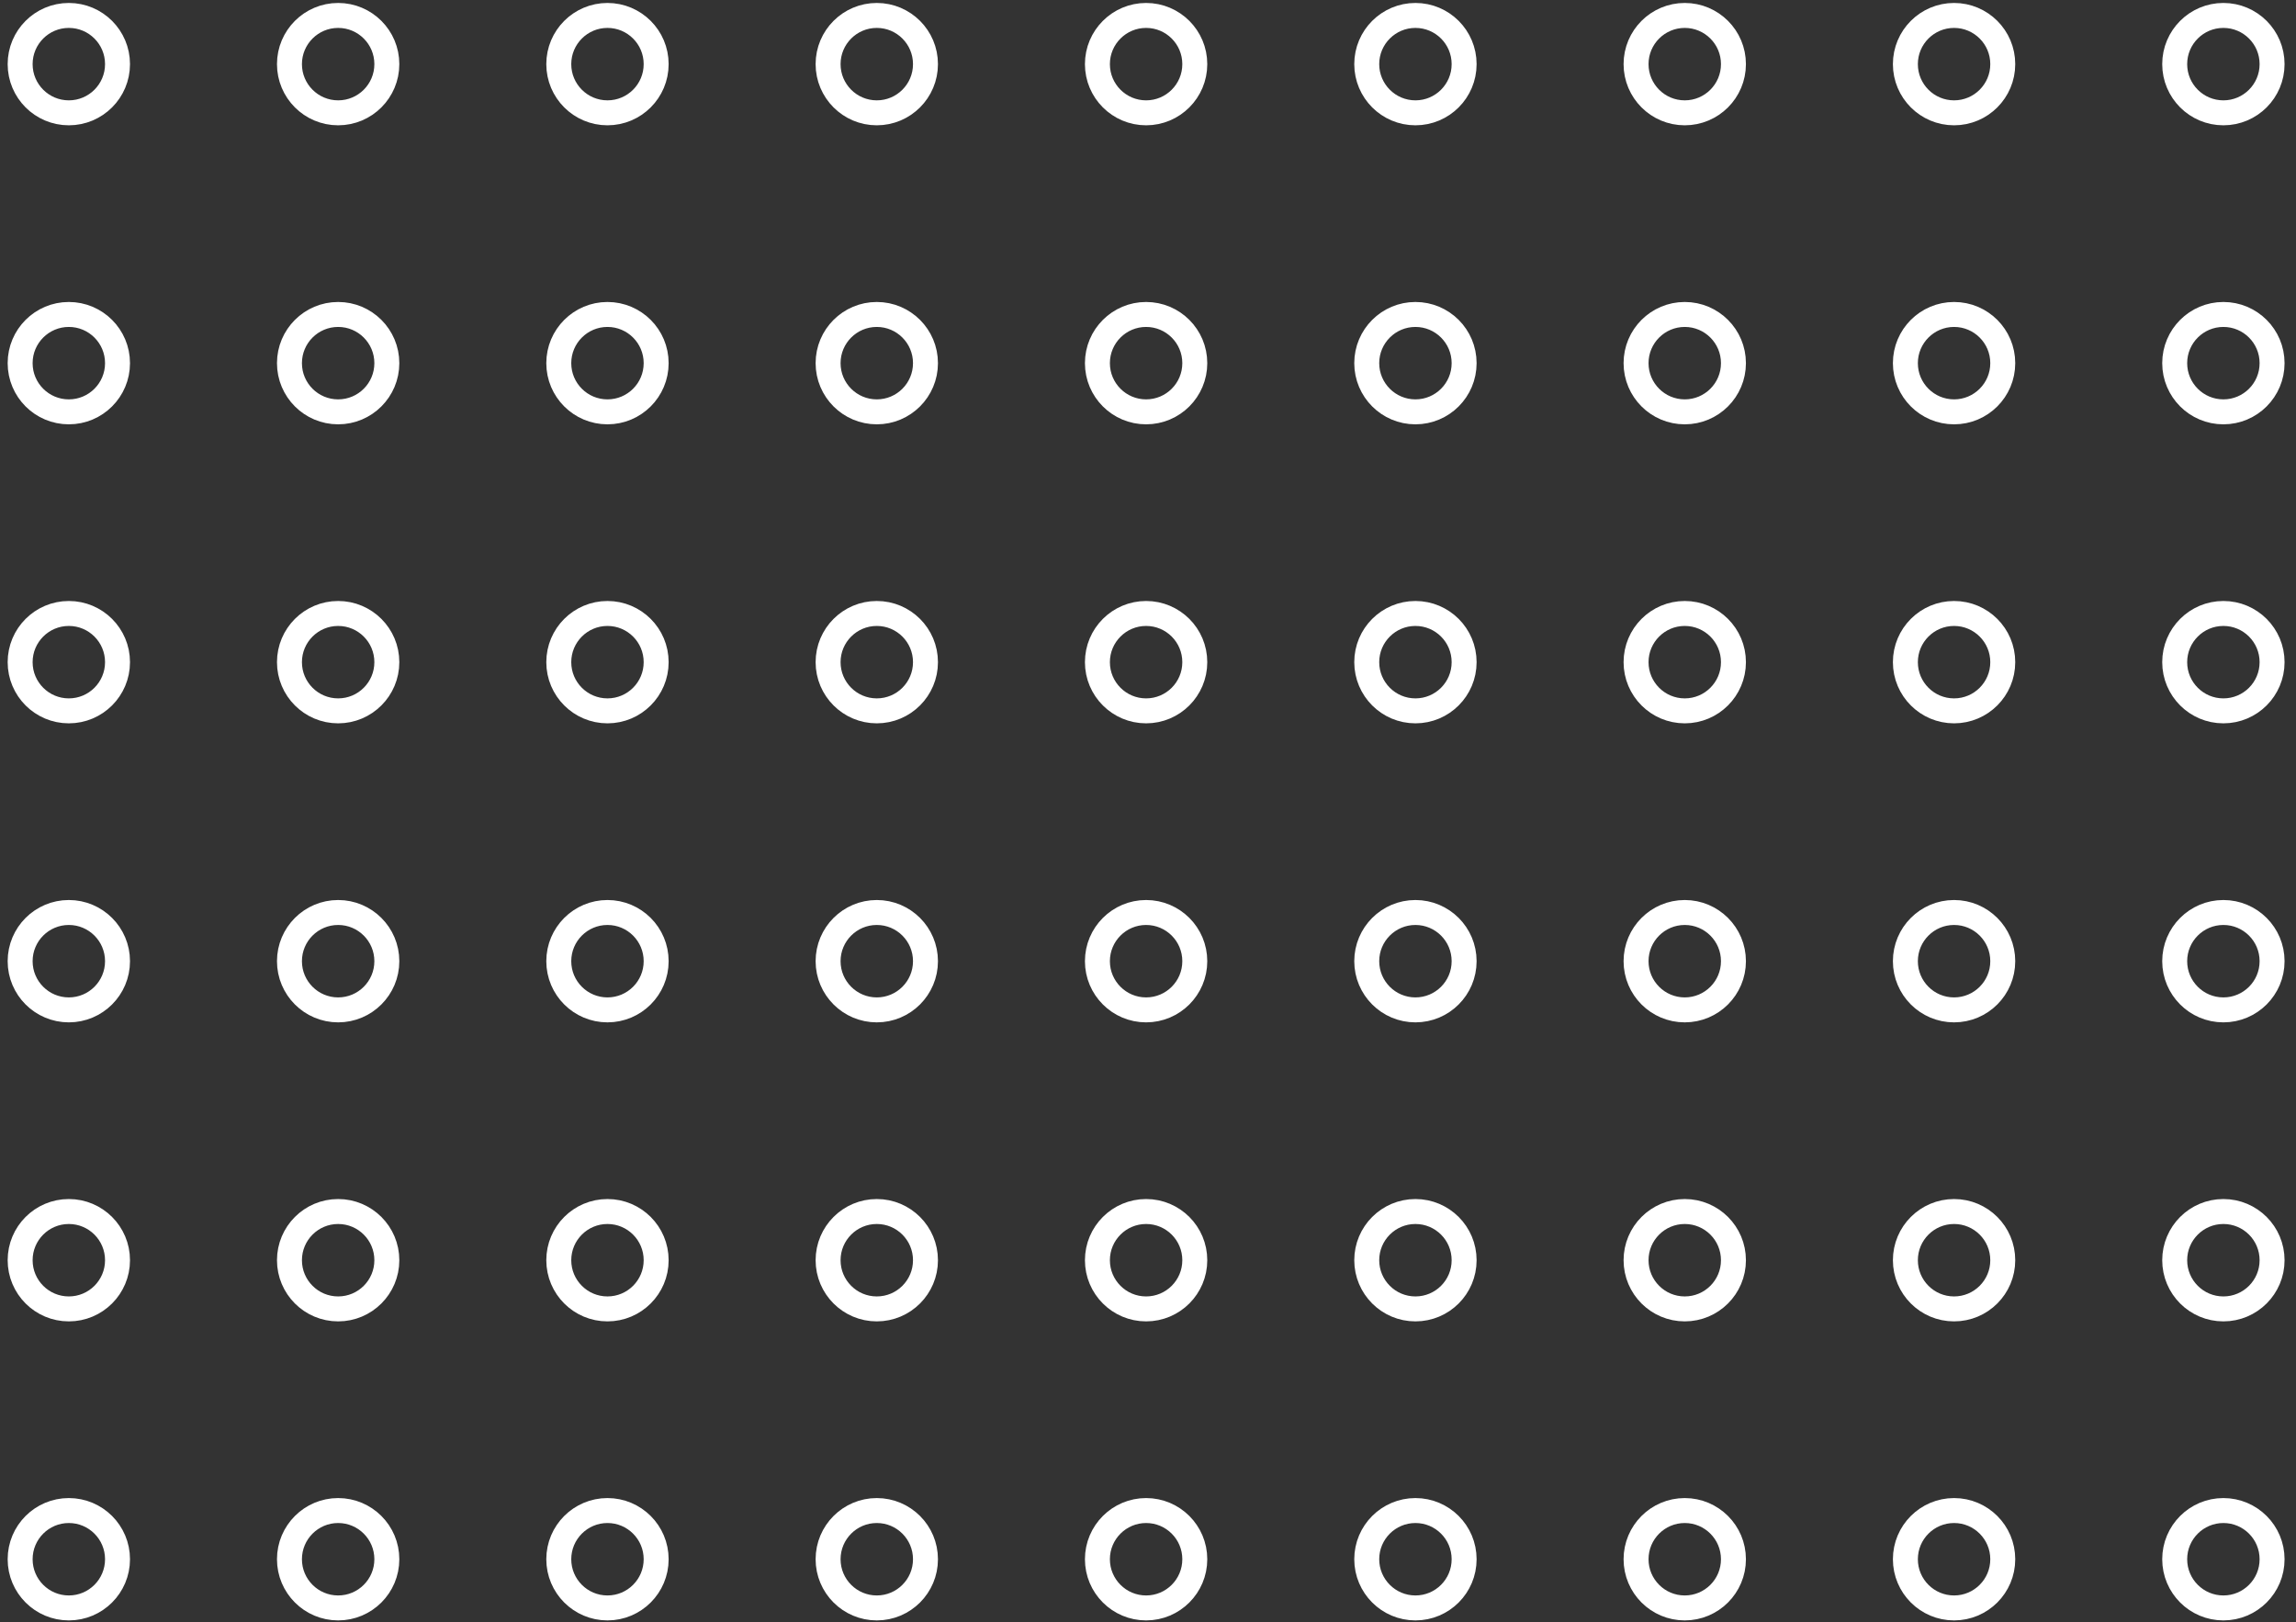 <svg xmlns:xlink="http://www.w3.org/1999/xlink" xmlns="http://www.w3.org/2000/svg" width="184" height="130" viewBox="0 0 184 130" fill="none">
<rect x="0" y="0" width="184" height="130" fill="#333333" stroke="none"/>
<circle cx="5.516" cy="124.948" r="3.902" stroke="white" stroke-width="2"/>
<circle cx="5.516" cy="100.986" r="3.902" stroke="white" stroke-width="2"/>
<circle cx="5.516" cy="77.024" r="3.902" stroke="white" stroke-width="2"/>
<circle cx="5.516" cy="53.062" r="3.902" stroke="white" stroke-width="2"/>
<circle cx="5.516" cy="29.101" r="3.902" stroke="white" stroke-width="2"/>
<circle cx="5.516" cy="5.139" r="3.902" stroke="white" stroke-width="2"/>
<circle cx="27.099" cy="124.948" r="3.902" stroke="white" stroke-width="2"/>
<circle cx="27.099" cy="100.986" r="3.902" stroke="white" stroke-width="2"/>
<circle cx="27.099" cy="77.024" r="3.902" stroke="white" stroke-width="2"/>
<circle cx="27.099" cy="53.062" r="3.902" stroke="white" stroke-width="2"/>
<circle cx="27.099" cy="29.101" r="3.902" stroke="white" stroke-width="2"/>
<circle cx="27.099" cy="5.139" r="3.902" stroke="white" stroke-width="2"/>
<circle cx="48.682" cy="124.948" r="3.902" stroke="white" stroke-width="2"/>
<circle cx="48.682" cy="100.986" r="3.902" stroke="white" stroke-width="2"/>
<circle cx="48.682" cy="77.024" r="3.902" stroke="white" stroke-width="2"/>
<circle cx="48.682" cy="53.062" r="3.902" stroke="white" stroke-width="2"/>
<circle cx="48.682" cy="29.101" r="3.902" stroke="white" stroke-width="2"/>
<circle cx="48.682" cy="5.139" r="3.902" stroke="white" stroke-width="2"/>
<circle cx="70.265" cy="124.948" r="3.902" stroke="white" stroke-width="2"/>
<circle cx="70.265" cy="100.986" r="3.902" stroke="white" stroke-width="2"/>
<circle cx="70.265" cy="77.024" r="3.902" stroke="white" stroke-width="2"/>
<circle cx="70.265" cy="53.062" r="3.902" stroke="white" stroke-width="2"/>
<circle cx="70.265" cy="29.101" r="3.902" stroke="white" stroke-width="2"/>
<circle cx="70.265" cy="5.139" r="3.902" stroke="white" stroke-width="2"/>
<circle cx="91.848" cy="124.948" r="3.902" stroke="white" stroke-width="2"/>
<circle cx="91.848" cy="100.986" r="3.902" stroke="white" stroke-width="2"/>
<circle cx="91.848" cy="77.024" r="3.902" stroke="white" stroke-width="2"/>
<circle cx="91.848" cy="53.062" r="3.902" stroke="white" stroke-width="2"/>
<circle cx="91.848" cy="29.101" r="3.902" stroke="white" stroke-width="2"/>
<circle cx="91.848" cy="5.139" r="3.902" stroke="white" stroke-width="2"/>
<circle cx="113.432" cy="124.948" r="3.902" stroke="white" stroke-width="2"/>
<circle cx="113.432" cy="100.986" r="3.902" stroke="white" stroke-width="2"/>
<circle cx="113.432" cy="77.024" r="3.902" stroke="white" stroke-width="2"/>
<circle cx="113.432" cy="53.062" r="3.902" stroke="white" stroke-width="2"/>
<circle cx="113.432" cy="29.101" r="3.902" stroke="white" stroke-width="2"/>
<circle cx="113.432" cy="5.139" r="3.902" stroke="white" stroke-width="2"/>
<circle cx="135.015" cy="124.948" r="3.902" stroke="white" stroke-width="2"/>
<circle cx="135.015" cy="100.986" r="3.902" stroke="white" stroke-width="2"/>
<circle cx="135.015" cy="77.024" r="3.902" stroke="white" stroke-width="2"/>
<circle cx="135.015" cy="53.062" r="3.902" stroke="white" stroke-width="2"/>
<circle cx="135.015" cy="29.101" r="3.902" stroke="white" stroke-width="2"/>
<circle cx="135.015" cy="5.139" r="3.902" stroke="white" stroke-width="2"/>
<circle cx="156.598" cy="124.948" r="3.902" stroke="white" stroke-width="2"/>
<circle cx="156.598" cy="100.986" r="3.902" stroke="white" stroke-width="2"/>
<circle cx="156.598" cy="77.024" r="3.902" stroke="white" stroke-width="2"/>
<circle cx="156.598" cy="53.062" r="3.902" stroke="white" stroke-width="2"/>
<circle cx="156.598" cy="29.101" r="3.902" stroke="white" stroke-width="2"/>
<circle cx="156.598" cy="5.139" r="3.902" stroke="white" stroke-width="2"/>
<circle cx="178.181" cy="124.948" r="3.902" stroke="white" stroke-width="2"/>
<circle cx="178.181" cy="100.986" r="3.902" stroke="white" stroke-width="2"/>
<circle cx="178.181" cy="77.024" r="3.902" stroke="white" stroke-width="2"/>
<circle cx="178.181" cy="53.062" r="3.902" stroke="white" stroke-width="2"/>
<circle cx="178.181" cy="29.101" r="3.902" stroke="white" stroke-width="2"/>
<circle cx="178.181" cy="5.139" r="3.902" stroke="white" stroke-width="2"/>
</svg>
